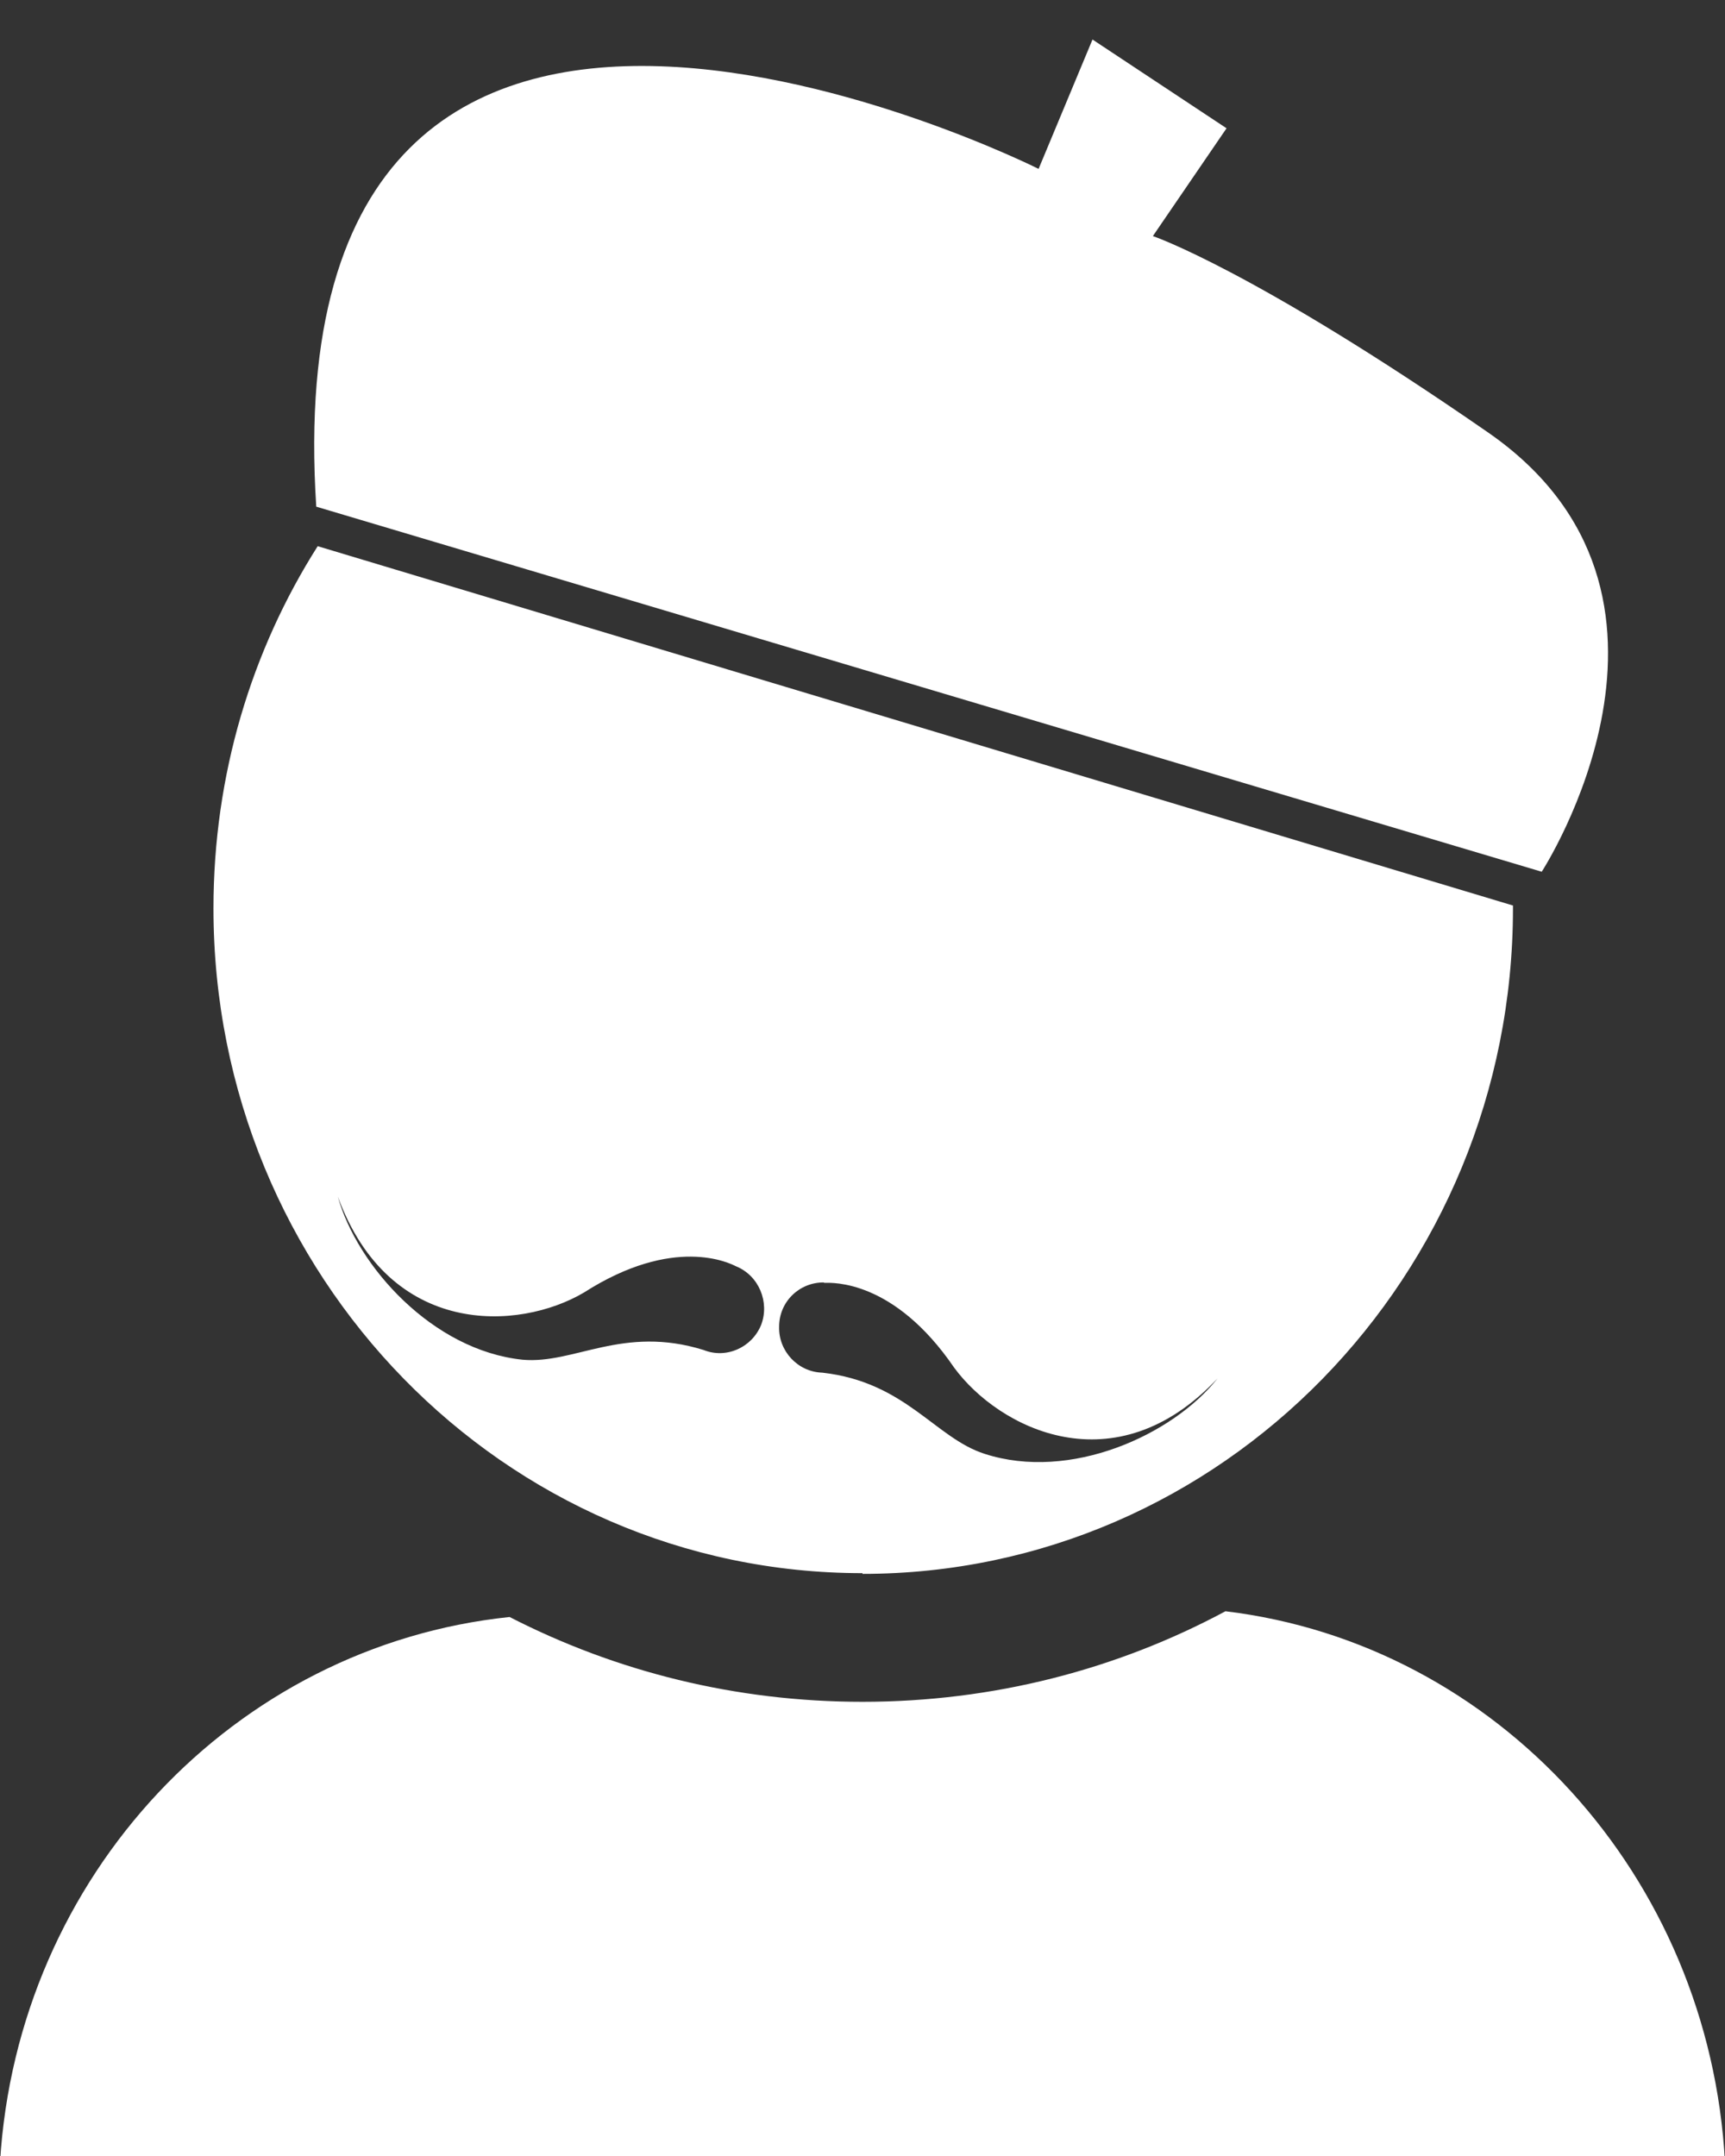 <svg xmlns="http://www.w3.org/2000/svg" width="48" height="60">
  <rect width="100%" height="100%" fill="#333333" stroke="none"/>
  <path fill="#FFF" fill-rule="evenodd" d="M34.1 44.84c-3.02 1.62-6.46 2.52-10.1 2.52-3.53 0-6.86-.84-9.82-2.36C6.52 45.8.48 52.2 0 60.18h48c-.43-7.98-6.35-14.43-13.9-15.34zm8.8-20.58s5.02-7.72-1.5-12.23c-6.53-4.52-9.32-5.46-9.32-5.46l2.05-3L30.4 1.1l-1.5 3.6S7.5-6.05 8.8 14.1l34.1 10.16zM24 43.8c10 0 18.1-8.3 18.1-18.52v-.08l-33.26-10c-1.84 2.9-2.9 6.36-2.9 10.08 0 10.22 8.08 18.5 18.06 18.5zm-1.07-8.1h.02c.2 0 1.92-.1 3.6 2.36 1.25 1.7 4.48 3.34 7.33.3-1.25 1.58-4.1 2.87-6.48 2.1-1.38-.44-2.2-2-4.52-2.26-.68-.02-1.22-.6-1.2-1.28 0-.7.57-1.24 1.25-1.23zM9.4 33.3c1.44 3.93 5.04 3.74 6.85 2.67 2.5-1.6 4.05-.82 4.23-.73.64.26.94 1 .7 1.63-.26.64-.98.95-1.6.7-2.25-.7-3.6.4-5.04.27-2.5-.26-4.6-2.6-5.14-4.54z"/>
</svg>
